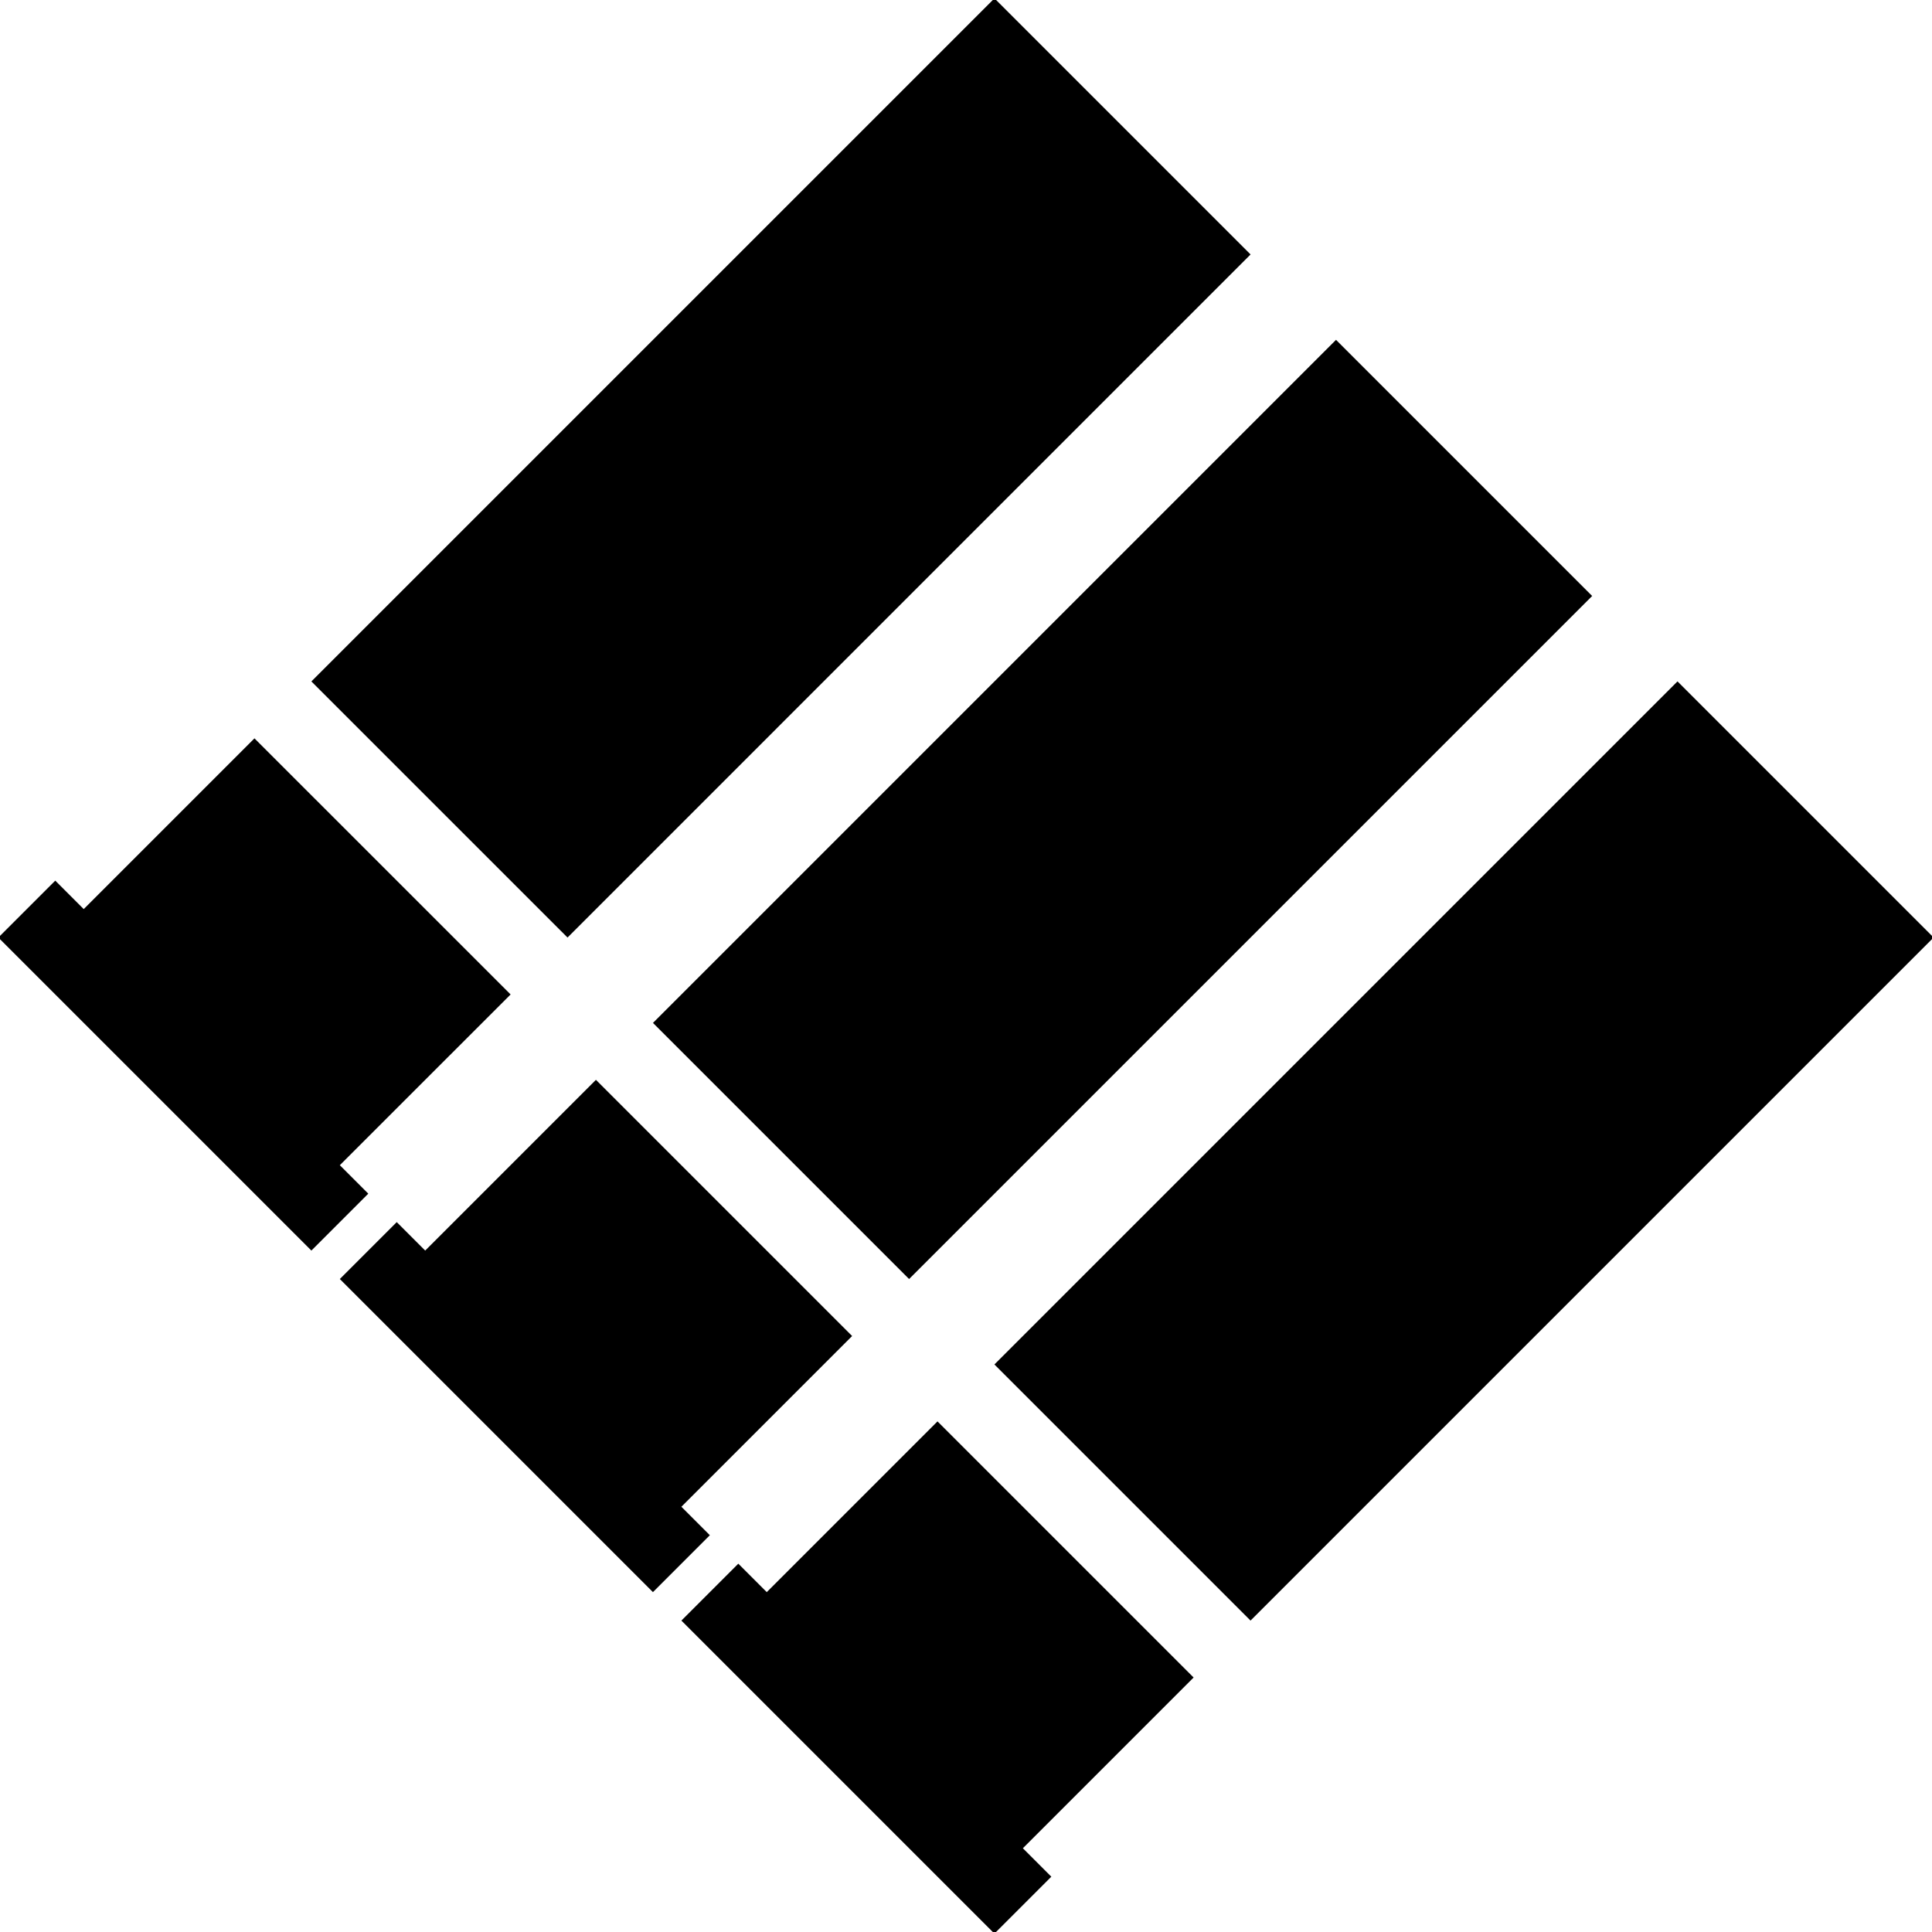 <?xml version="1.0" encoding="UTF-8" standalone="no"?>
<!-- Created with Inkscape (http://www.inkscape.org/) -->

<svg
   width="48"
   height="48"
   viewBox="0 0 48 48"
   version="1.1"
   id="svg5"
   inkscape:version="1.2.1 (9c6d41e410, 2022-07-14, custom)"
   sodipodi:docname="shotgun.svg"
   xmlns:inkscape="http://www.inkscape.org/namespaces/inkscape"
   xmlns:sodipodi="http://sodipodi.sourceforge.net/DTD/sodipodi-0.dtd"
   xmlns="http://www.w3.org/2000/svg"
   xmlns:svg="http://www.w3.org/2000/svg">
  <sodipodi:namedview
     id="namedview7"
     pagecolor="#ffffff"
     bordercolor="#666666"
     borderopacity="1.0"
     inkscape:showpageshadow="2"
     inkscape:pageopacity="0.0"
     inkscape:pagecheckerboard="0"
     inkscape:deskcolor="#d1d1d1"
     inkscape:document-units="px"
     showgrid="true"
     inkscape:zoom="8.0000004"
     inkscape:cx="-4.9374998"
     inkscape:cy="13.374999"
     inkscape:window-width="1920"
     inkscape:window-height="1027"
     inkscape:window-x="0"
     inkscape:window-y="0"
     inkscape:window-maximized="1"
     inkscape:current-layer="layer1">
    <inkscape:grid
       type="xygrid"
       id="grid2138"
       spacingx="1"
       spacingy="1"
       empspacing="8" />
  </sodipodi:namedview>
  <defs
     id="defs2" />
  <g
     inkscape:label="Layer 1"
     inkscape:groupmode="layer"
     id="layer1">
    <g
       id="g10259">
      <path
         id="rect7306"
         style="fill:#000000;fill-opacity:1;stroke:none;stroke-width:2;stroke-linejoin:round;paint-order:markers fill stroke"
         d="M 24.707,-0.041 7.736,16.93 14.1,23.293 31.07,6.322 Z M 33.193,8.443 16.223,25.414 22.586,31.777 39.557,14.807 Z m 8.484,8.486 -16.971,16.971 6.363,6.363 16.971,-16.971 z M 6.322,18.344 2.08,22.586 1.373,21.879 -0.041,23.293 7.736,31.07 9.15,29.656 8.443,28.949 12.686,24.707 Z m 8.484,8.484 -4.242,4.242 -0.707,-0.707 -1.414,1.414 7.779,7.779 1.414,-1.414 -0.707,-0.707 4.242,-4.242 z m 8.486,8.486 -4.242,4.242 -0.707,-0.707 -1.414,1.414 7.777,7.777 1.414,-1.414 -0.707,-0.707 4.242,-4.242 z" />
    </g>
  </g>
</svg>
